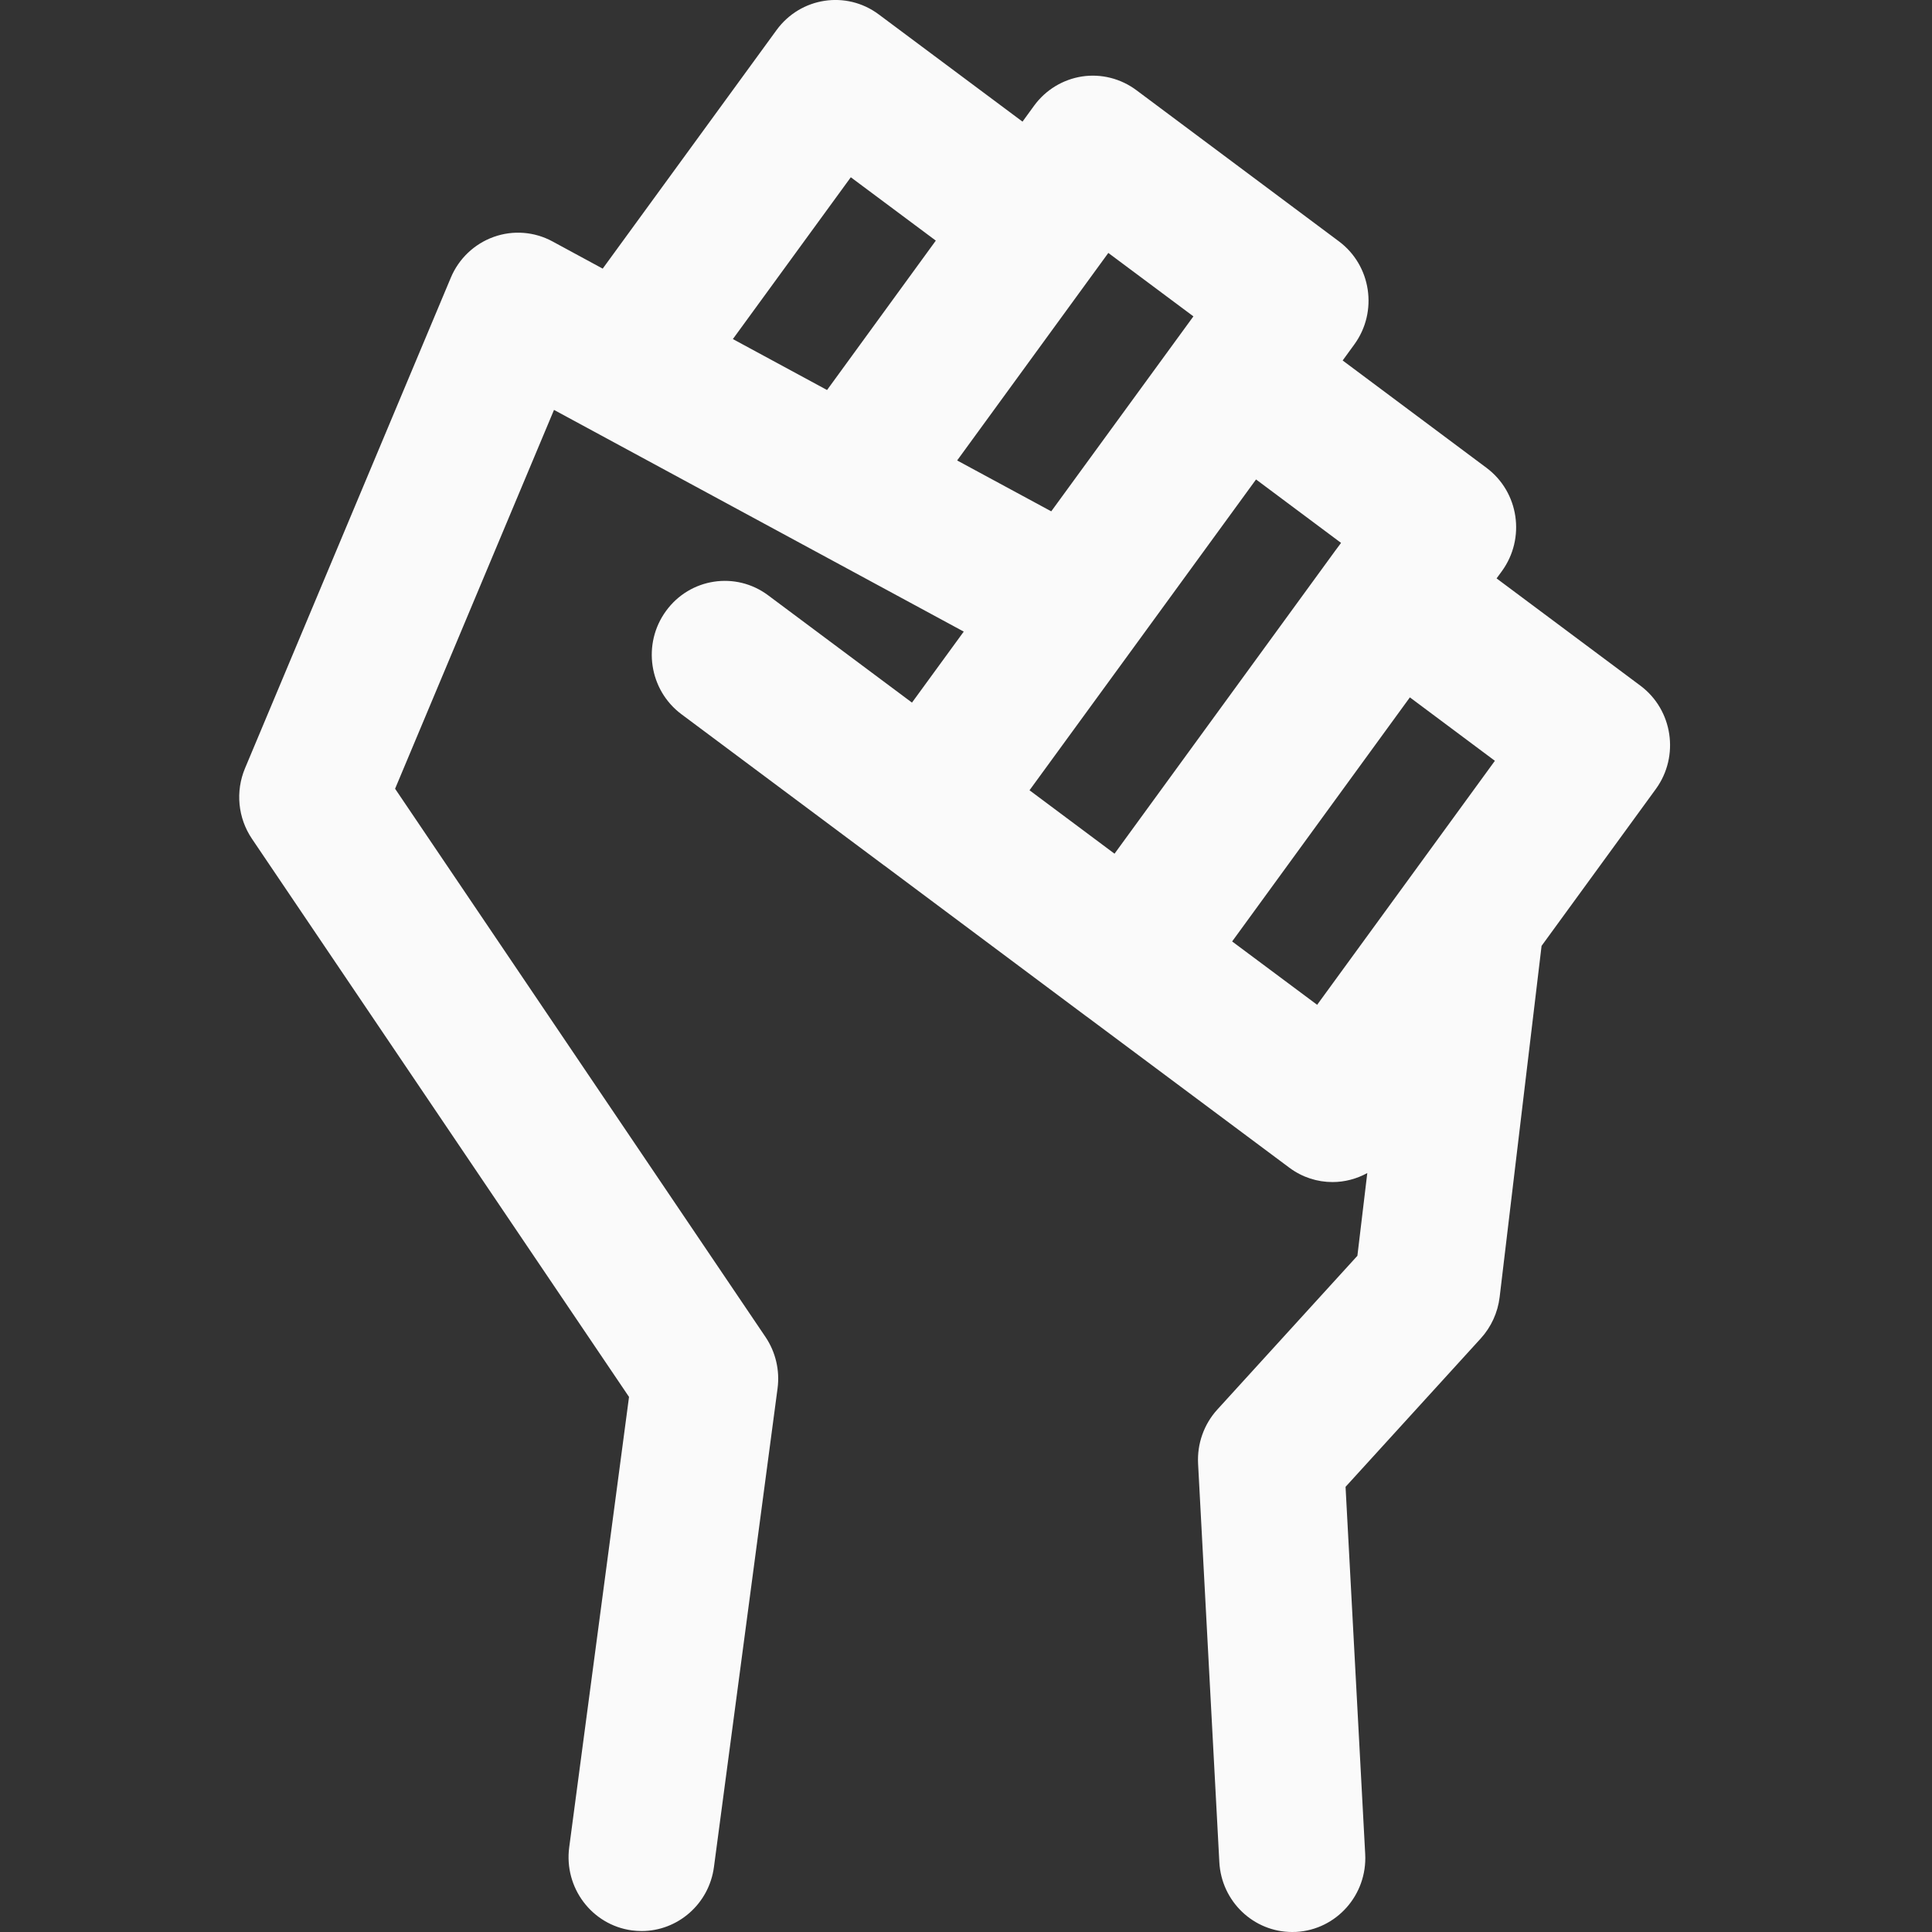 <svg width="24" height="24" viewBox="0 0 24 24" fill="none" xmlns="http://www.w3.org/2000/svg">
<rect x="0" y="0" width="24" height="24" fill="#333333" stroke="none"/>
<g clip-path="url(#clip0)">
<path d="M20.378 8.518L18.591 7.185L18.657 7.095C18.954 6.686 18.869 6.112 18.465 5.811L16.679 4.478L16.823 4.28C17.121 3.872 17.035 3.297 16.631 2.997L14.115 1.119C13.921 0.975 13.679 0.914 13.441 0.95C13.203 0.987 12.989 1.117 12.846 1.313L12.702 1.511L10.916 0.179C10.513 -0.122 9.945 -0.035 9.647 0.373L7.487 3.337L6.863 2.999C6.638 2.877 6.373 2.857 6.133 2.943C5.893 3.029 5.699 3.213 5.6 3.45L3.044 9.543C2.923 9.831 2.955 10.161 3.13 10.42L7.814 17.353L7.071 22.947C7.004 23.45 7.352 23.912 7.849 23.98C7.89 23.985 7.931 23.988 7.971 23.988C8.418 23.988 8.808 23.653 8.869 23.192L9.659 17.248C9.689 17.023 9.635 16.795 9.509 16.608L4.908 9.798L6.882 5.092L11.972 7.846L11.329 8.728L9.542 7.395C9.139 7.094 8.571 7.181 8.274 7.589C7.976 7.997 8.062 8.572 8.466 8.873L10.982 10.75C10.982 10.75 10.983 10.75 10.983 10.75L13.498 12.628C13.498 12.628 13.499 12.628 13.499 12.628L16.016 14.505C16.178 14.626 16.366 14.684 16.553 14.684C16.703 14.684 16.852 14.645 16.985 14.572L16.862 15.6L15.122 17.51C14.956 17.692 14.87 17.935 14.883 18.182L15.147 23.132C15.173 23.621 15.573 24 16.052 24C16.069 24 16.085 24 16.102 23.999C16.602 23.971 16.986 23.539 16.959 23.032L16.715 18.47L18.395 16.626C18.524 16.484 18.606 16.305 18.629 16.114L19.15 11.75L20.569 9.802C20.866 9.394 20.781 8.819 20.378 8.518ZM10.569 2.202L11.625 2.989L10.274 4.845L9.104 4.212L10.569 2.202ZM11.89 5.72L13.768 3.142L14.825 3.93L13.059 6.352L11.89 5.72ZM14.132 7.975C14.132 7.975 14.132 7.975 14.132 7.975L14.266 7.791L15.603 5.956L16.659 6.744L16.596 6.829C16.595 6.831 16.593 6.833 16.592 6.834L13.845 10.605L12.789 9.817L14.132 7.975ZM16.362 12.482L15.306 11.695L17.514 8.663L18.57 9.451L17.538 10.868L17.538 10.868L16.362 12.482Z" fill="#FAFAFA"/>
</g>
<defs>
<clipPath id="clip0">
<rect width="23.719" height="24" fill="white"/>
</clipPath>
</defs>
</svg>
